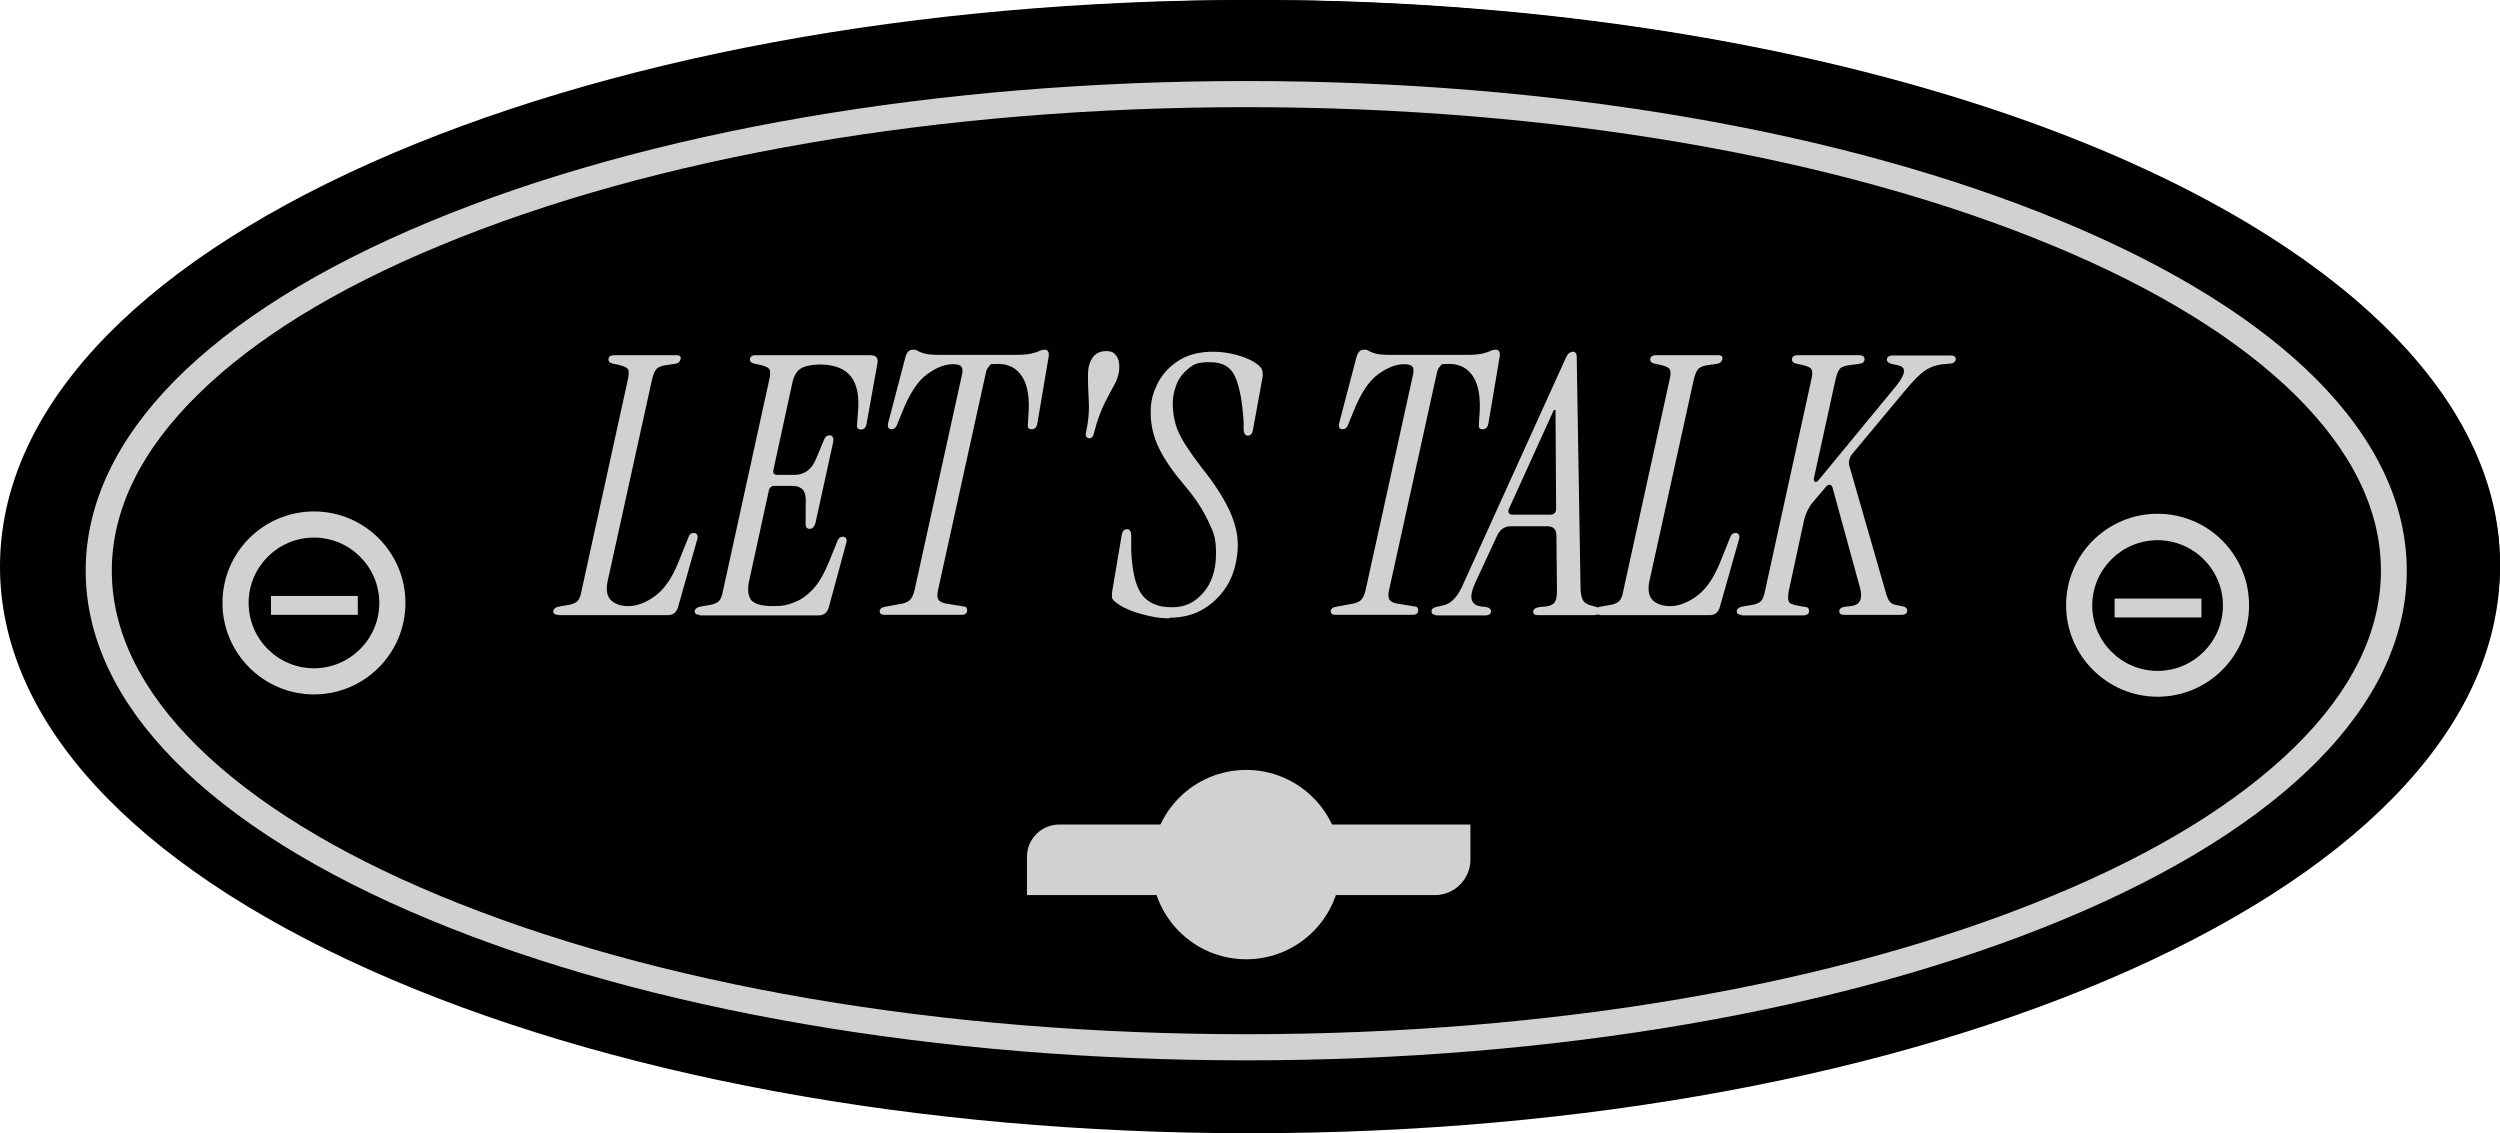 <?xml version="1.0" encoding="UTF-8"?><svg id="Capa_1" xmlns="http://www.w3.org/2000/svg" viewBox="0 0 860.8 390.2"><defs><style>.cls-1{fill:#d1d1d1;}</style></defs><ellipse cx="433.03" cy="194.05" rx="427.77" ry="194.05"/><path d="M430.4,390.2c-114.4,0-222-20-303-56.2C45.2,297.2,0,247.9,0,195.1S45.2,93,127.4,56.2C208.4,20,316,0,430.4,0s222,20,303,56.2c82.2,36.8,127.4,86.1,127.4,138.9s-45.2,102.1-127.4,138.9c-81,36.2-188.6,56.2-303,56.2ZM430.4,9c-113.1,0-219.4,19.7-299.3,55.4-38.6,17.3-68.8,37.3-89.8,59.6-21.4,22.6-32.2,46.6-32.2,71.1s10.8,48.5,32.2,71.1c21,22.3,51.3,42.3,89.8,59.6,79.9,35.8,186.2,55.4,299.3,55.4s219.4-19.7,299.3-55.4c38.6-17.3,68.8-37.3,89.8-59.6,21.4-22.6,32.2-46.6,32.2-71.1s-10.9-48.5-32.2-71.1c-21-22.3-51.3-42.3-89.8-59.6-79.9-35.8-186.2-55.4-299.3-55.4h0Z"/><path class="cls-1" d="M429.1,365.1c-106.1,0-206-17.2-281.1-48.4-76.4-31.7-118.5-74.4-118.5-120.2s42.1-88.5,118.5-120.2c75.2-31.2,175-48.4,281.1-48.4s206,17.2,281.1,48.4c76.4,31.7,118.5,74.4,118.5,120.2s-42.1,88.5-118.5,120.2c-75.2,31.2-175,48.4-281.1,48.4ZM429.1,36.9c-105,0-203.6,16.9-277.7,47.7-35.8,14.8-63.8,32.1-83.2,51.2-19.7,19.3-29.7,39.8-29.7,60.7s10,41.3,29.7,60.7c19.5,19.1,47.5,36.4,83.2,51.2,74.1,30.8,172.7,47.7,277.7,47.7s203.6-16.9,277.7-47.7c35.8-14.8,63.8-32.1,83.3-51.2,19.7-19.3,29.7-39.8,29.7-60.7s-10-41.3-29.7-60.7c-19.5-19.1-47.5-36.4-83.2-51.2-74.1-30.8-172.7-47.7-277.7-47.7h-.1Z"/><path class="cls-1" d="M108.1,239.1c-17.3,0-31.5-14.1-31.5-31.5s14.1-31.5,31.5-31.5,31.5,14.1,31.5,31.5-14.1,31.5-31.5,31.5ZM108.1,185.1c-12.4,0-22.5,10.1-22.5,22.5s10.1,22.5,22.5,22.5,22.5-10.1,22.5-22.5-10.1-22.5-22.5-22.5Z"/><rect class="cls-1" x="93.3" y="205.2" width="29.9" height="6.5"/><path class="cls-1" d="M742.9,239.9c-17.3,0-31.5-14.1-31.5-31.5s14.1-31.5,31.5-31.5,31.5,14.1,31.5,31.5-14.1,31.5-31.5,31.5ZM742.9,186c-12.4,0-22.5,10.1-22.5,22.5s10.1,22.5,22.5,22.5,22.5-10.1,22.5-22.5-10.1-22.5-22.5-22.5Z"/><rect class="cls-1" x="728.1" y="206.1" width="29.9" height="6.5"/><circle class="cls-1" cx="429.1" cy="297.7" r="32.6"/><path class="cls-1" d="M364.7,283.9h141.6v12.1c0,6.7-5.5,12.2-12.2,12.2h-140.5v-13.2c0-6.1,5-11.1,11.1-11.1h0Z"/><path class="cls-1" d="M192.2,211.7c-1.1,0-1.7-.4-1.7-1.2s.8-1.5,2.3-1.7l2.3-.4c1.7-.2,2.9-.7,3.6-1.3.7-.6,1.2-1.8,1.5-3.5l16-73c.4-1.7.4-2.9,0-3.5s-1.4-1-2.9-1.4l-2.3-.5c-1-.2-1.5-.7-1.5-1.4,0-1,.7-1.5,2.1-1.5h21.3c1.2,0,1.7.5,1.4,1.5-.2.7-.7,1.2-1.5,1.4l-3.3.5c-1.7.2-2.9.7-3.5,1.4-.6.7-1.1,1.9-1.5,3.6l-15.3,69.5c-.6,3-.2,5.1,1.2,6.5,1.4,1.3,3.4,2,6.1,2s6-1.2,9.2-3.6,5.7-6.2,7.8-11.3l3.5-8.7c.4-1.1,1-1.6,1.9-1.6s1.6.7,1.2,2.1l-6.6,23.3c-.5,1.9-1.7,2.9-3.5,2.9h-37.7l-.1-.1Z"/><path class="cls-1" d="M240.9,211.7c-1.1,0-1.7-.4-1.7-1.2s.8-1.5,2.3-1.7l2.3-.4c1.7-.2,2.9-.7,3.6-1.3.7-.6,1.2-1.8,1.5-3.5l16-73c.4-1.7.4-2.9,0-3.5s-1.4-1-2.9-1.4l-2.3-.5c-1-.2-1.5-.7-1.5-1.4,0-1,.7-1.5,2.1-1.5h39.3c2,0,2.9.9,2.5,2.9l-3.7,20.6c-.2,1.4-.9,2.1-1.9,2.1s-1.6-.5-1.4-1.6l.3-4.3c.4-4.2,0-7.5-1-9.9s-2.6-4.1-4.7-5.1-4.5-1.5-7.2-1.5-5.4.5-6.8,1.4-2.4,2.6-2.9,5l-6.5,29.9c-.2,1.2.2,1.7,1.3,1.7h6c3.4,0,6-1.9,7.5-5.8l2.6-6.2c.4-1.1,1-1.6,1.9-1.6s.8.2,1.1.6c.3.4.3.9.2,1.6l-6.1,27.9c-.4,1.4-1.1,2.1-2,2.1s-1.4-.5-1.4-1.6v-6.1c.2-2.9-.1-4.8-.9-5.7-.8-.9-2-1.4-3.8-1.4h-5.9c-1.2,0-1.9.6-2.1,1.7l-6.8,31.2c-.6,3-.3,5.1.8,6.5,1.2,1.3,3.7,2,7.5,2s4.7-.4,7-1.2,4.5-2.3,6.6-4.5,4-5.5,5.7-9.7l2.8-6.9c.4-1.1,1-1.6,1.9-1.6s1.6.7,1.2,2.1l-6,22.1c-.5,1.9-1.7,2.9-3.5,2.9h-41v-.2Z"/><path class="cls-1" d="M304.6,211.7c-1.1,0-1.7-.4-1.7-1.2s.6-1.4,1.9-1.6l4.9-.9c1.6-.2,2.8-.7,3.5-1.3s1.3-1.8,1.7-3.5l16.4-74.5c.2-1.2.1-2-.3-2.5s-1.4-.8-2.9-.8c-2.7,0-5.6,1.1-8.8,3.4-3.2,2.3-6,6.5-8.5,12.7l-1.9,4.7c-.4,1.1-1.1,1.6-2,1.6s-1.4-.7-1.1-2.1l5.9-22.5c.5-1.9,1.3-2.8,2.6-2.8s1.3.2,1.7.4c.4.3,1.2.6,2.2.9s2.8.5,5.3.5h26.2c2.5,0,4.4-.2,5.6-.5s2.1-.6,2.7-.9,1.1-.4,1.6-.4c1.3,0,1.8.9,1.4,2.8l-3.8,22.5c-.2,1.4-.9,2.1-2,2.1s-1.4-.5-1.3-1.6l.2-3.1c.5-6.1-.3-10.6-2.2-13.5s-4.7-4.3-8.2-4.3-2.5.2-3.1.8-1,1.3-1.2,2.5l-16.4,74.5c-.4,1.7-.3,2.9.2,3.5s1.5,1.1,3,1.3l5.5.9c.9,0,1.3.5,1.3,1.4s-.6,1.5-1.9,1.5h-26.6.1Z"/><path class="cls-1" d="M375.2,150.9c-1.2,0-1.6-.8-1.2-2.4.6-2.7.8-5,.9-6.8s0-3.6-.1-5.5-.2-4.2-.2-6.9.5-4.4,1.5-6,2.6-2.4,4.7-2.4,2.7.5,3.5,1.5,1.1,2.3,1.1,4-.5,3.9-1.5,5.7-2.2,4-3.5,6.6-2.6,6-3.7,10.3c-.2,1.2-.8,1.9-1.5,1.9h0Z"/><path class="cls-1" d="M402.7,212.9c-2.2,0-4.5-.2-7-.8s-4.8-1.2-6.9-2.1c-2.2-.9-3.9-1.9-5.1-3-.4-.4-.7-.8-.8-1.2s0-1,0-1.9l3.3-19.5c.2-1.5.9-2.2,1.9-2.2s1.4.8,1.4,2.5v4.8c.3,6.9,1.4,12,3.5,15s5.6,4.6,10.4,4.6,8-1.7,10.9-5,4.4-7.8,4.4-13.5-.9-7.4-2.8-11.4-4.5-7.9-7.9-11.9c-4-4.7-7-9-8.9-12.9s-2.9-8-2.9-12.3.8-6.7,2.3-9.9c1.6-3.2,3.9-5.8,7.1-7.9s7.2-3.2,12.2-3.2,12,1.6,15.7,4.8c1.1.9,1.5,2.3,1.2,4.1l-3.3,18.1c-.2,1.2-.8,1.9-1.7,1.9s-1.4-.7-1.5-2.1v-2.6c-.4-6.7-1.3-11.8-2.8-15.3-1.4-3.5-4.3-5.3-8.7-5.3s-5.7.7-7.5,2.2-3.3,3.3-4.1,5.5c-.9,2.2-1.3,4.4-1.3,6.5s.3,4.7.9,6.9c.6,2.2,1.7,4.5,3.2,6.9s3.6,5.4,6.3,8.9c3.8,4.7,6.7,9.2,8.8,13.5s3.2,8.5,3.2,12.5-1,9.2-3.1,13-4.9,6.7-8.4,8.9-7.6,3.2-12.1,3.2h0l.1.2Z"/><path class="cls-1" d="M459.9,211.7c-1.1,0-1.7-.4-1.7-1.2s.6-1.4,1.9-1.6l4.9-.9c1.6-.2,2.8-.7,3.5-1.3s1.3-1.8,1.7-3.5l16.4-74.5c.2-1.2.1-2-.3-2.5s-1.4-.8-2.9-.8c-2.7,0-5.6,1.1-8.8,3.4-3.2,2.3-6,6.5-8.5,12.7l-1.9,4.7c-.4,1.1-1.1,1.6-2,1.6s-1.4-.7-1.1-2.1l5.9-22.5c.5-1.9,1.3-2.8,2.6-2.8s1.3.2,1.7.4c.4.3,1.2.6,2.2.9s2.8.5,5.3.5h26.2c2.5,0,4.4-.2,5.6-.5s2.1-.6,2.7-.9,1.1-.4,1.6-.4c1.3,0,1.8.9,1.4,2.8l-3.8,22.5c-.2,1.4-.9,2.1-2,2.1s-1.4-.5-1.3-1.6l.2-3.1c.5-6.1-.3-10.6-2.2-13.5s-4.7-4.3-8.2-4.3-2.5.2-3.1.8-1,1.3-1.2,2.5l-16.4,74.5c-.4,1.7-.3,2.9.2,3.5s1.5,1.1,3,1.3l5.5.9c.9,0,1.3.5,1.3,1.4s-.6,1.5-1.9,1.5h-26.6.1Z"/><path class="cls-1" d="M494.3,211.7c-.9,0-1.4-.4-1.4-1.2s.6-1.3,1.9-1.6l1.9-.4c1.6-.3,2.9-1.1,4.1-2.4s2.2-3.1,3.2-5.4l35.2-77.6c.4-.8.8-1.4,1.2-1.6.4-.2.7-.4,1.1-.4s.7.1,1,.4c.3.2.4.8.4,1.6l1.3,78.7c0,2.3.3,3.9.8,4.8s1.4,1.5,2.9,1.9l1.5.4c.9.2,1.4.8,1.4,1.5s-.7,1.4-2,1.4h-19.4c-1,0-1.5-.4-1.5-1.2s.8-1.4,2.3-1.6l2.3-.2c1.3-.2,2.2-.6,2.8-1.4.5-.8.8-2,.8-3.8l-.2-19.2c0-2.2-1.1-3.2-3.2-3.2h-12.6c-2,0-3.6,1.1-4.6,3.2l-7.7,16.6c-2.1,4.7-1.4,7.3,2.1,7.8l1.7.2c1.2.2,1.8.7,1.8,1.5s-.7,1.4-2,1.4h-17.1v-.2ZM520.6,177.2h13.2c1.3,0,2-.7,2-2.1l-.2-33.9h-.6l-15.4,33.9c-.3.6-.3,1.1-.1,1.5.2.4.6.6,1.2.6h-.1Z"/><path class="cls-1" d="M550.9,211.7c-1.1,0-1.7-.4-1.7-1.2s.8-1.5,2.3-1.7l2.3-.4c1.7-.2,2.9-.7,3.6-1.3.7-.6,1.2-1.8,1.5-3.5l16-73c.4-1.7.4-2.9,0-3.5s-1.4-1-2.9-1.4l-2.3-.5c-1-.2-1.5-.7-1.5-1.4,0-1,.7-1.5,2.1-1.5h21.3c1.2,0,1.7.5,1.4,1.5-.2.7-.7,1.2-1.5,1.4l-3.3.5c-1.7.2-2.9.7-3.5,1.4-.6.7-1.1,1.9-1.5,3.6l-15.3,69.5c-.6,3-.2,5.1,1.2,6.5,1.4,1.3,3.4,2,6.1,2s6-1.2,9.2-3.6,5.7-6.2,7.8-11.3l3.5-8.7c.4-1.1,1-1.6,1.9-1.6s1.6.7,1.2,2.1l-6.6,23.3c-.5,1.9-1.7,2.9-3.5,2.9h-37.7l-.1-.1Z"/><path class="cls-1" d="M599.7,211.7c-1.1,0-1.7-.4-1.7-1.2s.8-1.5,2.3-1.7l2.3-.4c1.7-.2,2.9-.7,3.6-1.3.7-.6,1.2-1.8,1.5-3.5l16-73c.4-1.7.4-2.9,0-3.5s-1.4-1-2.9-1.4l-2.3-.5c-1-.2-1.5-.7-1.5-1.4,0-1,.7-1.5,2.1-1.5h21.1c1.2,0,1.8.5,1.8,1.4s-.6,1.4-1.9,1.6l-3.1.4c-1.7.2-2.9.6-3.5,1.3-.6.7-1.1,1.9-1.5,3.7l-7.4,33.8c-.2.7,0,1.1.3,1.4.3.2.8,0,1.2-.5l26.7-32.4c3.4-4.2,3.7-6.6.8-7.2l-2.2-.5c-1.1-.2-1.7-.8-1.7-1.5s.6-1.4,1.9-1.4h20.1c1.1,0,1.7.4,1.7,1.2s-.6,1.5-1.9,1.6l-2.3.2c-2.4.2-4.6,1-6.4,2.2s-4,3.5-6.7,6.7l-18.5,22.2c-.9,1.3-1.2,2.7-.8,4l12.6,43.8c.4,1.3.8,2.3,1.3,2.9s1.2.9,2.1,1.1l2.5.5c.9.2,1.4.7,1.4,1.4,0,1-.7,1.5-2,1.5h-19.7c-1.1,0-1.7-.4-1.7-1.2s.6-1.4,1.9-1.6l2.1-.2c3.1-.4,4.1-2.4,3.2-6.1l-9.5-34.6c-.2-.7-.5-1-.9-1.1-.5,0-.9.1-1.3.6l-4.5,5.3c-.8.9-1.4,1.9-1.9,2.9s-.9,2.1-1.2,3.3l-5.3,24.5c-.3,1.7-.3,2.9,0,3.6s1.3,1.1,2.9,1.4l2.8.5c.9,0,1.3.5,1.3,1.4s-.7,1.5-2.1,1.5h-21.2l.1-.2Z"/></svg>